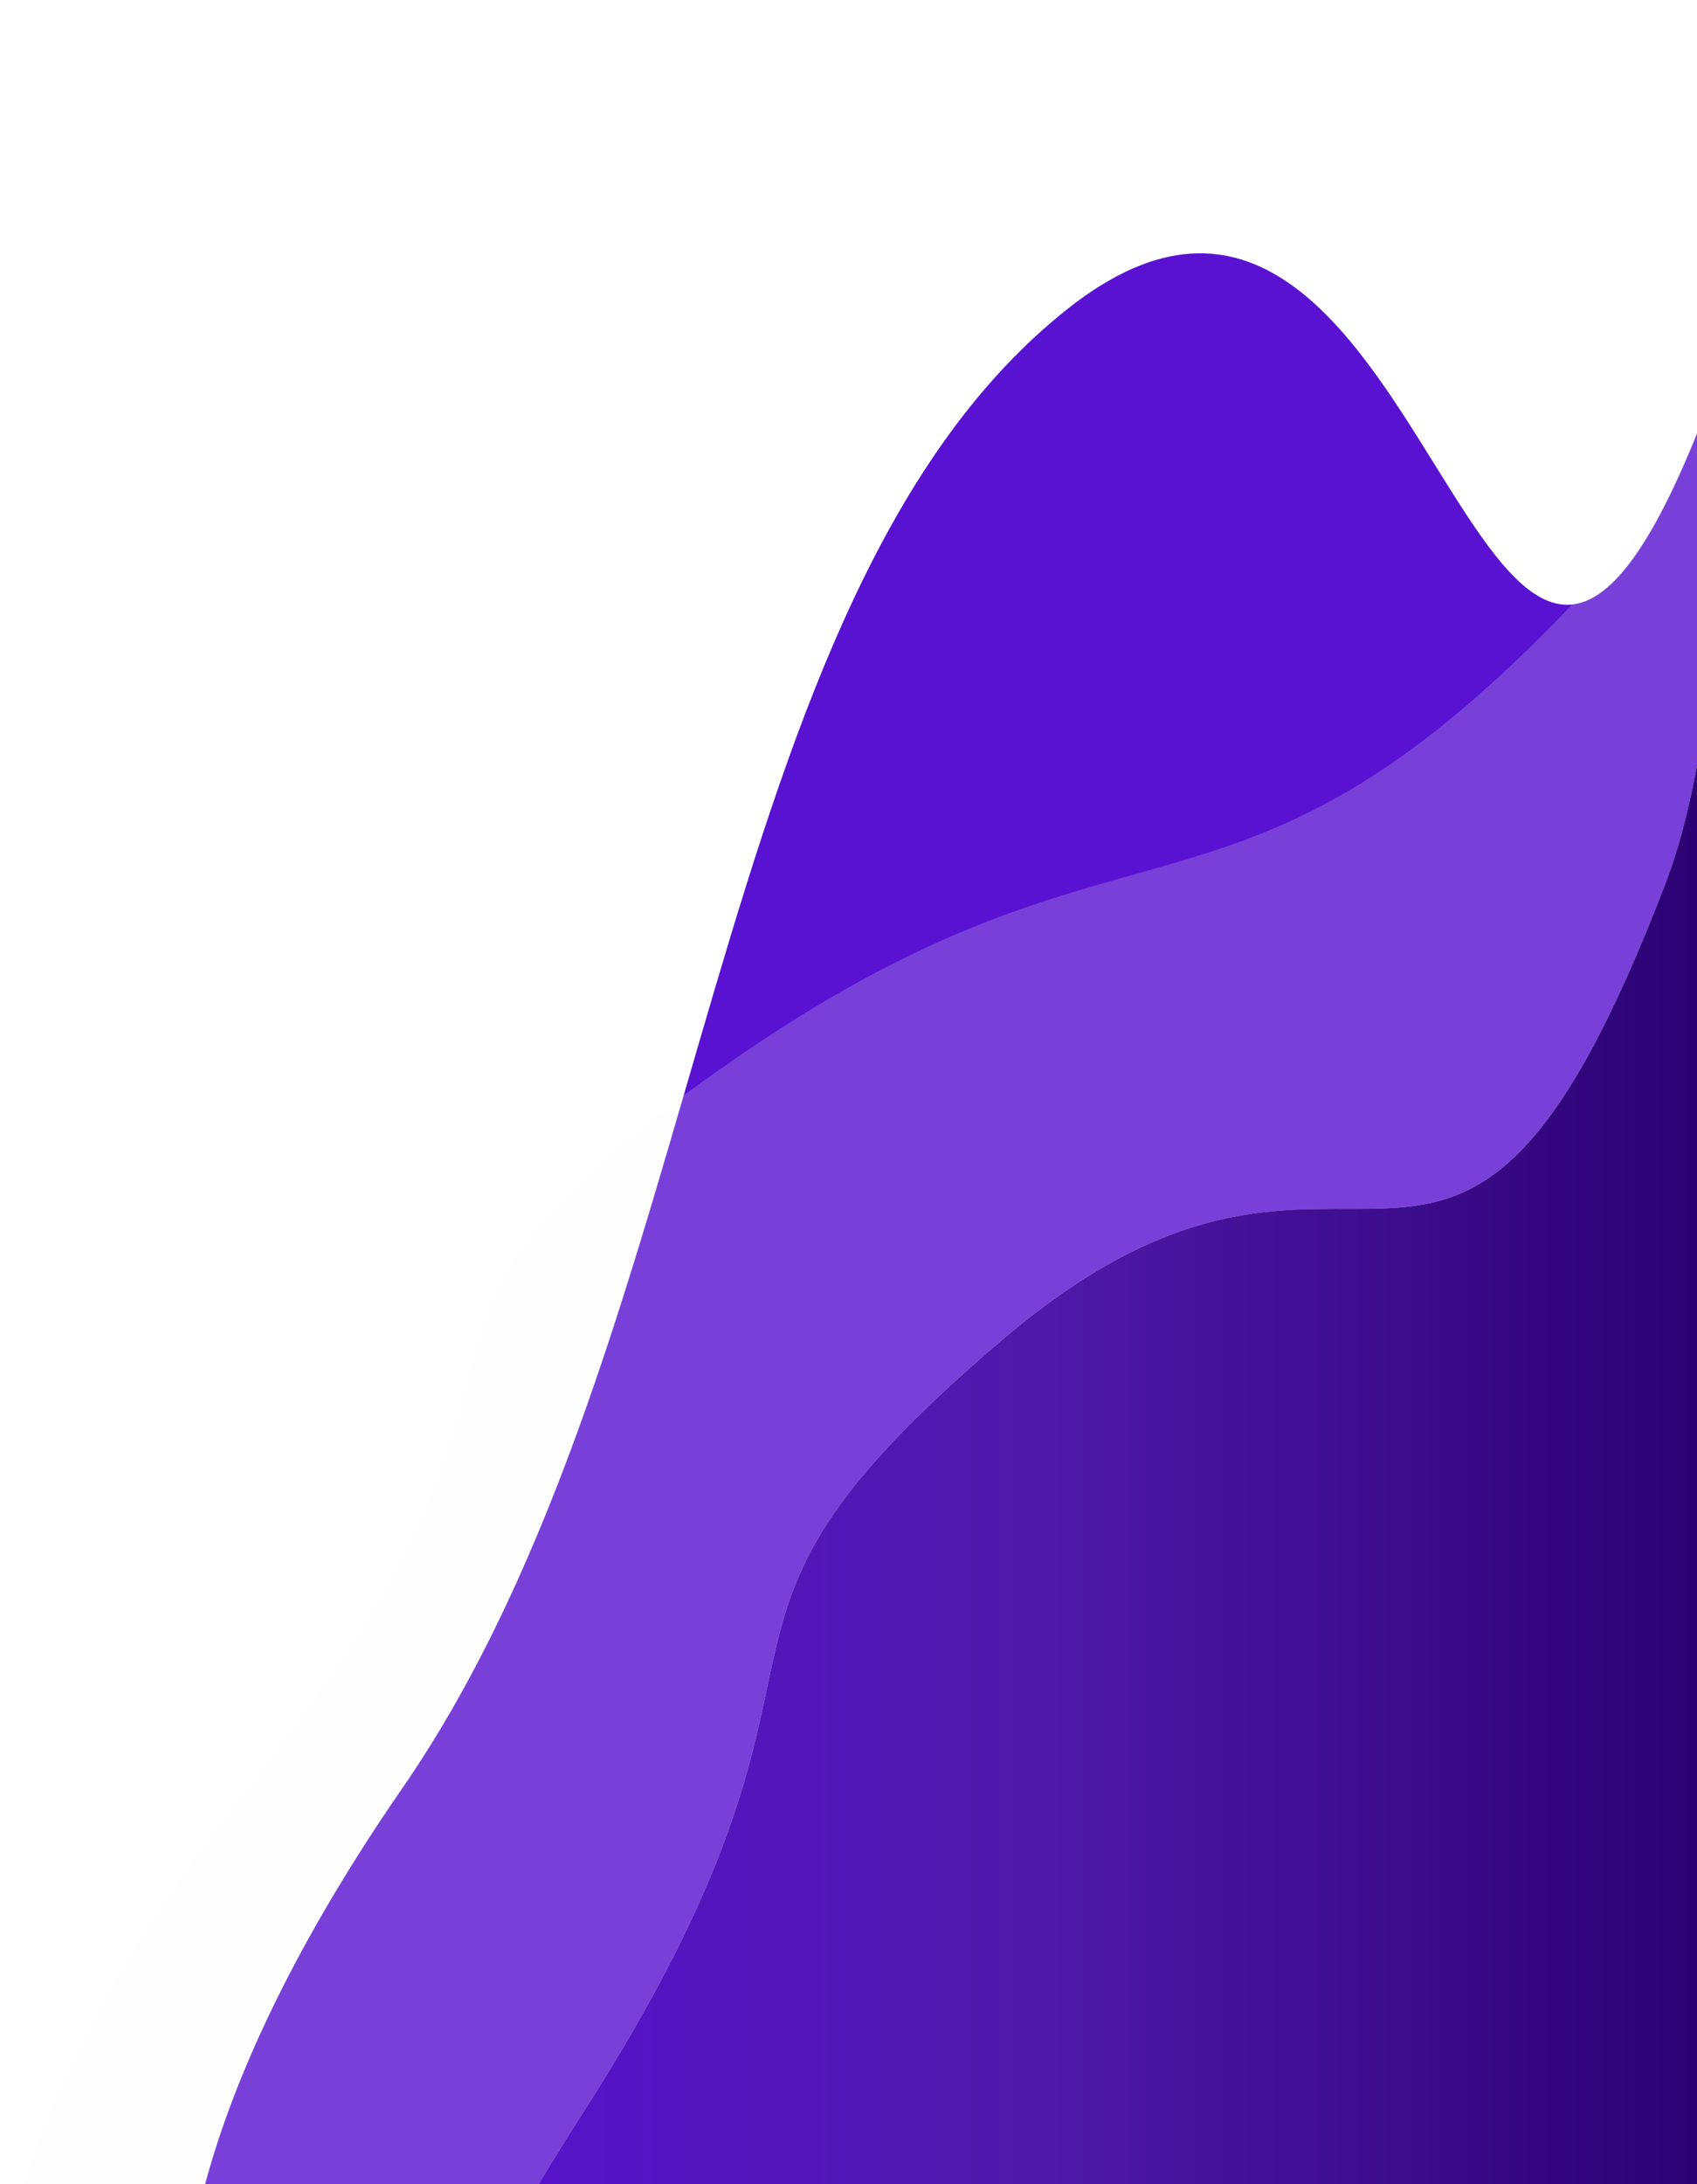 <svg width="192" height="247" viewBox="0 0 192 247" fill="none" xmlns="http://www.w3.org/2000/svg">
<path d="M196.302 269.193L22.057 269.193C20.125 266.146 17.337 243.043 45.478 202.293C80.654 151.356 79.695 67.423 120.808 34.916C161.921 2.409 167.025 109.87 191.701 49.772C199.864 29.891 192.889 22.054 196.302 0.722L196.302 269.193Z" fill="#5912D1"/>
<g filter="url(#filter0_b_1_68010)">
<path d="M191.415 269.193L1.346 269.193C-1.047 266.238 -3.954 242.3 28.456 201.485C68.969 150.467 36.149 152.066 83.499 119.508C130.848 86.949 140.401 111.236 184.6 61.014C187.293 57.955 194.551 46.216 195.58 31.755L191.415 269.193Z" fill="#FAFAFA" fill-opacity="0.2"/>
</g>
<path d="M197.027 306L42.295 306C40.223 302.838 37.766 282.801 65.829 239.14C100.907 184.564 72.489 186.274 113.488 151.445C154.487 116.616 163.922 164.059 188.529 99.668C196.529 78.735 196.524 30.476 196.522 1.514L196.522 -6.65321e-06L197.027 306Z" fill="#D9D9D9"/>
<path d="M197.027 306L42.295 306C40.223 302.838 37.766 282.801 65.829 239.14C100.907 184.564 72.489 186.274 113.488 151.445C154.487 116.616 163.922 164.059 188.529 99.668C196.529 78.735 196.524 30.476 196.522 1.514L196.522 -6.65321e-06L197.027 306Z" fill="url(#paint0_linear_1_68010)"/>
<defs>
<filter id="filter0_b_1_68010" x="-40" y="-8.245" width="275.578" height="317.438" filterUnits="userSpaceOnUse" color-interpolation-filters="sRGB">
<feFlood flood-opacity="0" result="BackgroundImageFix"/>
<feGaussianBlur in="BackgroundImageFix" stdDeviation="20"/>
<feComposite in2="SourceAlpha" operator="in" result="effect1_backgroundBlur_1_68010"/>
<feBlend mode="normal" in="SourceGraphic" in2="effect1_backgroundBlur_1_68010" result="shape"/>
</filter>
<linearGradient id="paint0_linear_1_68010" x1="45.465" y1="152.605" x2="195.41" y2="152.605" gradientUnits="userSpaceOnUse">
<stop offset="0.014" stop-color="#5812D0"/>
<stop offset="0.484" stop-color="#4E19A9"/>
<stop offset="1" stop-color="#2A0071"/>
</linearGradient>
</defs>
</svg>
